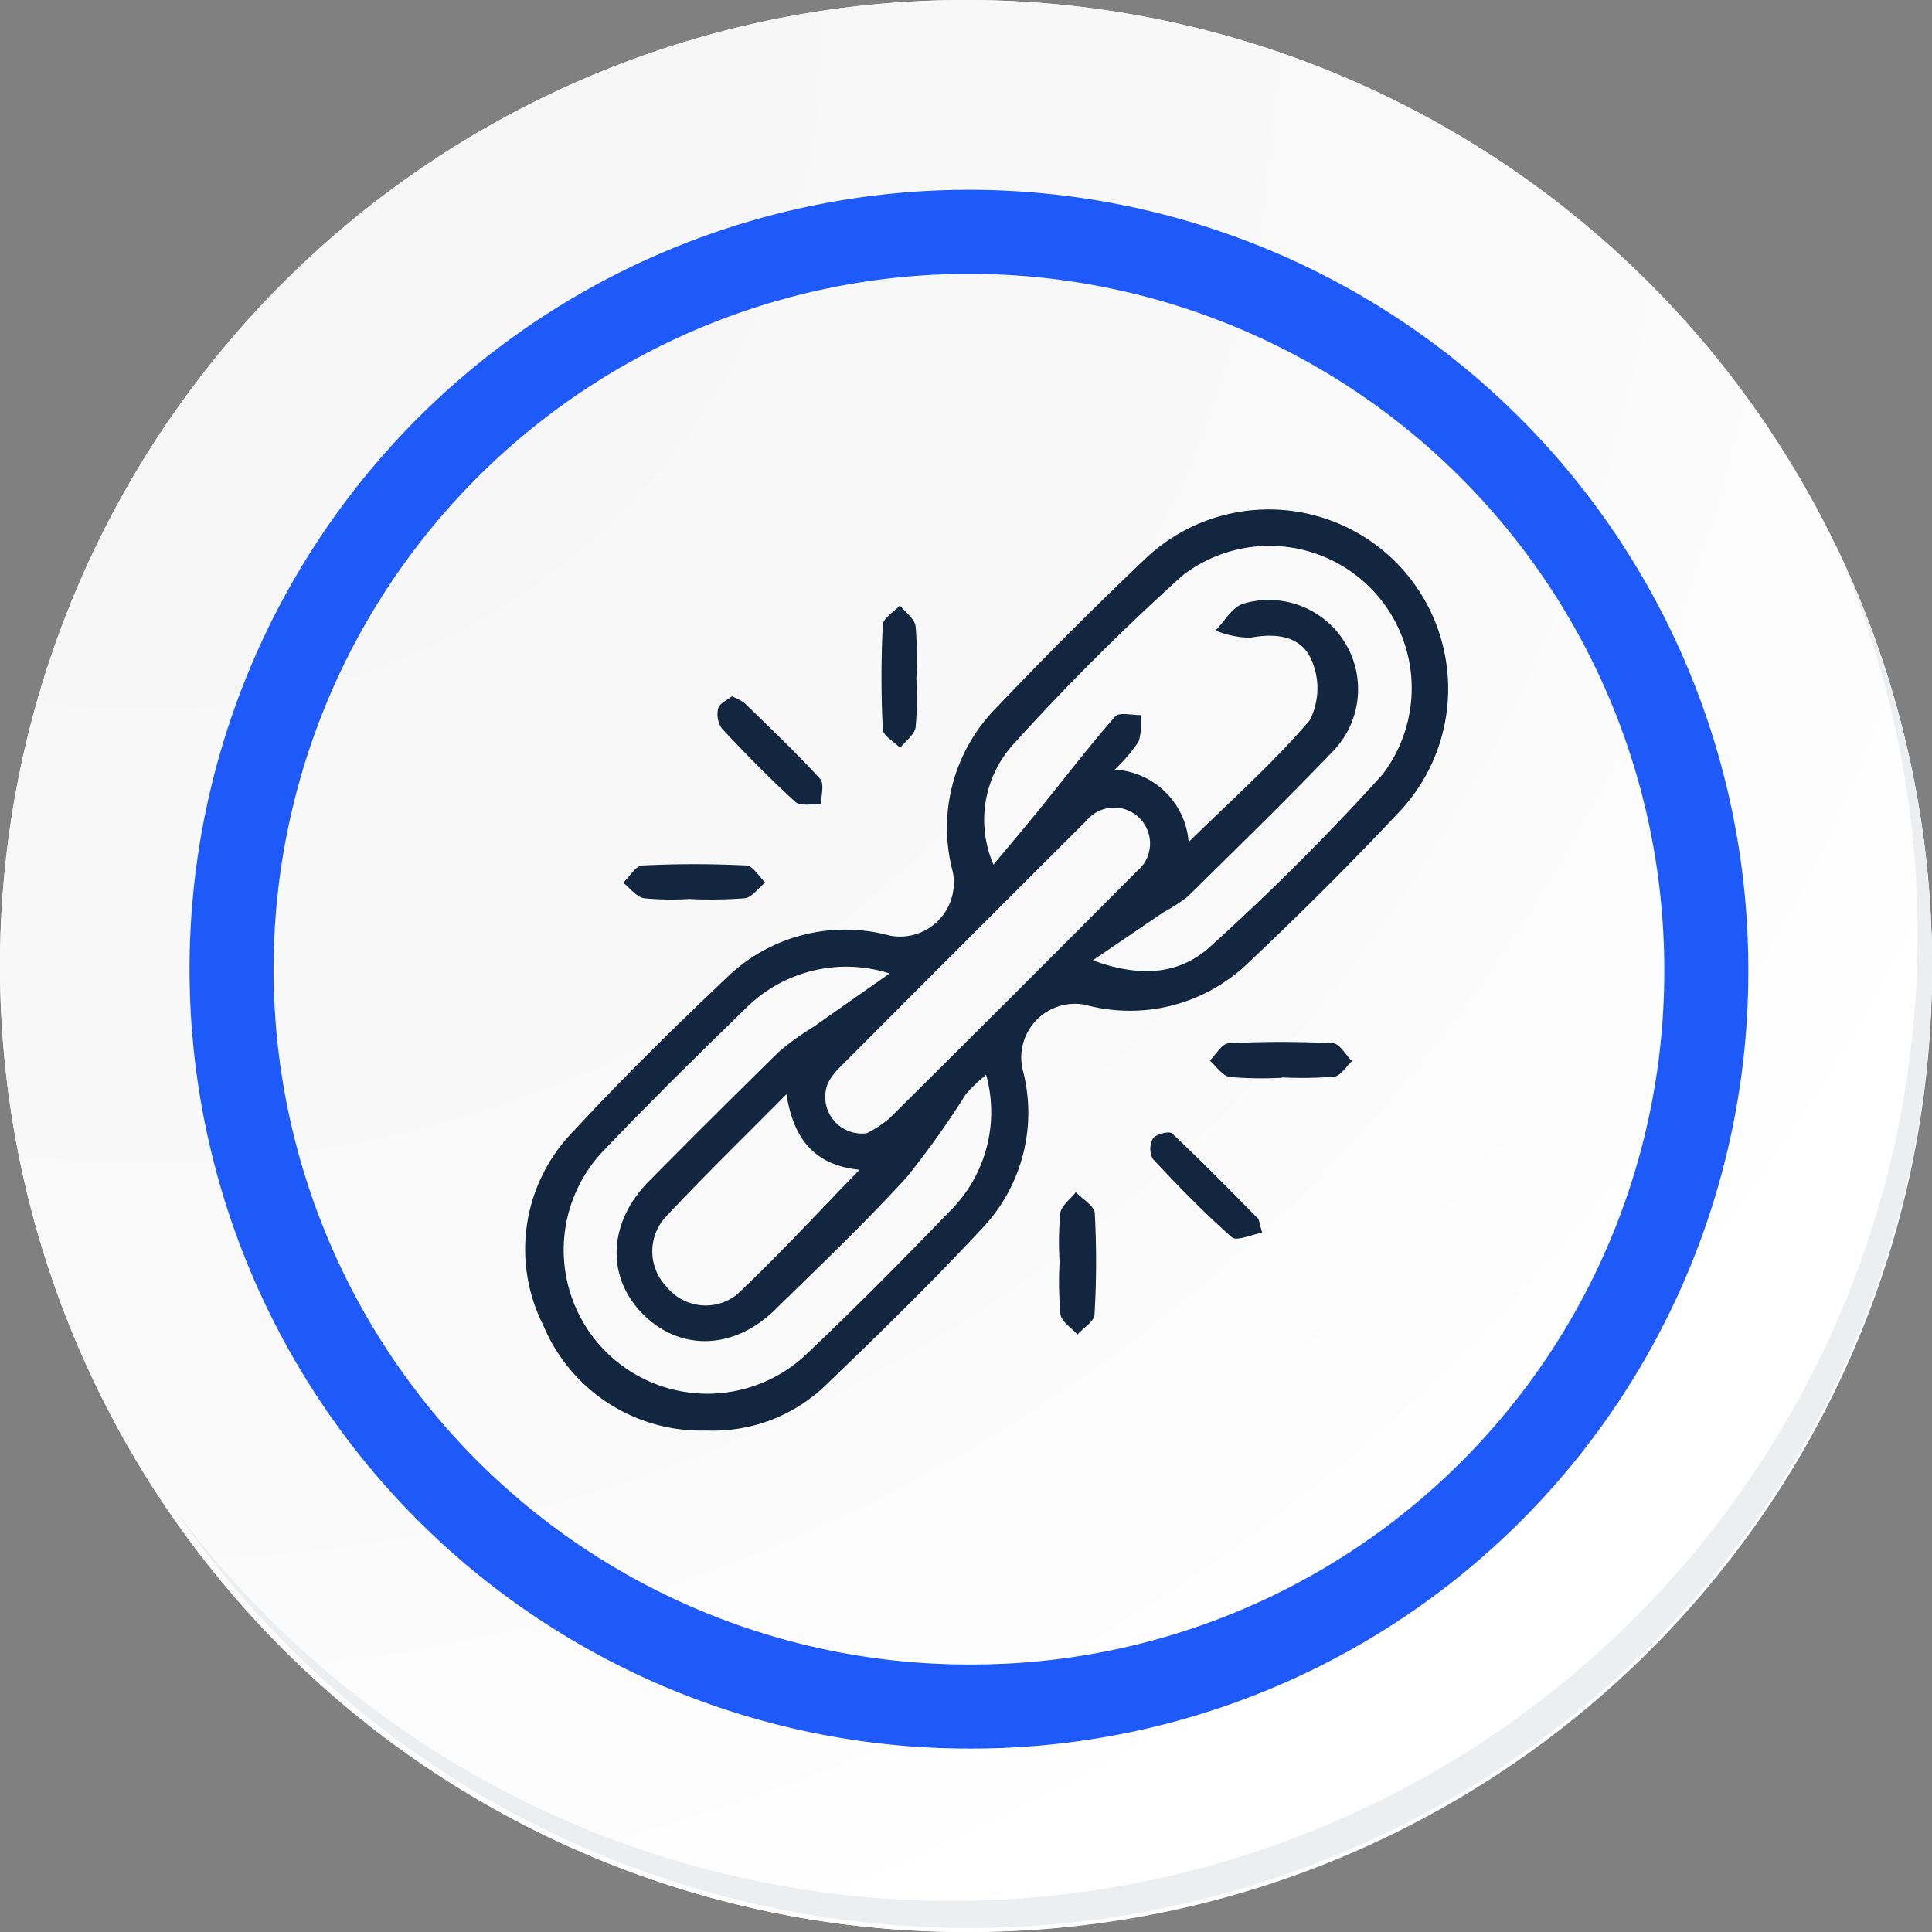 <svg xmlns="http://www.w3.org/2000/svg" xmlns:xlink="http://www.w3.org/1999/xlink" width="91.927" height="91.928" viewBox="0 0 91.927 91.928">
  <rect x="0" y="0" width="91.927" height="91.928" fill="#808080" stroke="none"/>
  <defs>
    <radialGradient id="radial-gradient" cx="0.076" cy="0.019" r="1.465" gradientTransform="translate(0.001)" gradientUnits="objectBoundingBox">
      <stop offset="0" stop-color="#f6f6f7"/>
      <stop offset="0.477" stop-color="#f9f9fa"/>
      <stop offset="0.715" stop-color="#fff"/>
    </radialGradient>
  </defs>
  <g id="Grupo_61713" data-name="Grupo 61713" transform="translate(-217 -741.334)">
    <g id="Grupo_42274" data-name="Grupo 42274" transform="translate(142 768.333)">
      <g id="Grupo_18423" data-name="Grupo 18423" transform="translate(75 -27)">
        <g id="Grupo_18421" data-name="Grupo 18421">
          <g id="Grupo_18420" data-name="Grupo 18420">
            <g id="Grupo_18419" data-name="Grupo 18419">
              <path id="Trazado_40936" data-name="Trazado 40936" d="M286.55,2191.684a45.964,45.964,0,1,1-45.963-45.962A45.963,45.963,0,0,1,286.55,2191.684Z" transform="translate(-194.623 -2145.721)" fill="#fff"/>
            </g>
          </g>
        </g>
        <path id="Trazado_40937" data-name="Trazado 40937" d="M286.23,2191.334a45.963,45.963,0,1,0-45.963,45.965A45.782,45.782,0,0,0,286.23,2191.334Z" transform="translate(-194.303 -2145.372)" fill="url(#radial-gradient)"/>
        <path id="Trazado_40938" data-name="Trazado 40938" d="M272.56,2188.562a35.084,35.084,0,1,0-35.084,35.084A34.953,34.953,0,0,0,272.56,2188.562Z" transform="translate(-191.373 -2142.446)" fill="none" stroke="#1e5af9" stroke-miterlimit="10" stroke-width="4"/>
        <g id="Grupo_18422" data-name="Grupo 18422" transform="translate(8.143 25.805)">
          <path id="Trazado_40939" data-name="Trazado 40939" d="M279.682,2164.488a45.969,45.969,0,0,1-79.137,45.773,45.823,45.823,0,0,0,79.137-45.773Z" transform="translate(-200.545 -2164.488)" fill="#eceef0"/>
        </g>
      </g>
    </g>
    <g id="Grupo_61731" data-name="Grupo 61731" transform="translate(-254.661 -555.327)">
      <path id="Trazado_132006" data-name="Trazado 132006" d="M505.282,1364.727a8.138,8.138,0,0,1-7.768-5,8.019,8.019,0,0,1,1.449-9.258c2.324-2.515,4.775-4.919,7.261-7.277a8.1,8.1,0,0,1,7.787-2.011,2.565,2.565,0,0,0,2.977-3.068,8.107,8.107,0,0,1,2.077-7.772q3.486-3.669,7.16-7.159a8.534,8.534,0,0,1,12.111,12.006c-2.342,2.5-4.774,4.923-7.266,7.273a8.1,8.1,0,0,1-7.789,2.005,2.557,2.557,0,0,0-2.969,3.058,7.983,7.983,0,0,1-1.874,7.535c-2.4,2.583-4.931,5.056-7.476,7.5A7.717,7.717,0,0,1,505.282,1364.727Zm18.375-22.373c2.333.859,4.188.653,5.641-.7a114.349,114.349,0,0,0,8.141-8.137,6.77,6.77,0,0,0-9.5-9.483,111.268,111.268,0,0,0-8.043,8.019,5.355,5.355,0,0,0-.964,5.749c.778-.935,1.5-1.787,2.205-2.655,1.192-1.471,2.342-2.977,3.589-4.4.186-.212.8-.051,1.212-.062a3.31,3.31,0,0,1-.094,1.252,7.706,7.706,0,0,1-1.148,1.344,3.736,3.736,0,0,1,3.521,3.449c2.018-1.987,4.037-3.771,5.764-5.8a3.341,3.341,0,0,0,.1-2.825c-.473-1.172-1.669-1.344-2.932-1.1a4.5,4.5,0,0,1-1.653-.344c.426-.435.777-1.081,1.293-1.267a4.247,4.247,0,0,1,4.331,6.977c-2.264,2.361-4.606,4.646-6.937,6.941a7.729,7.729,0,0,1-1.164.758C525.9,1340.829,524.778,1341.593,523.657,1342.355Zm-5.073,5.45a7.8,7.8,0,0,0-.949.893,42.2,42.2,0,0,1-2.839,3.987c-2,2.185-4.147,4.23-6.262,6.3-1.942,1.9-4.475,1.982-6.244.242-1.8-1.775-1.715-4.376.25-6.364q3.069-3.1,6.186-6.161a12.749,12.749,0,0,1,1.626-1.17c1.106-.777,2.213-1.553,3.638-2.552a6.768,6.768,0,0,0-6.919,1.734c-2.239,2.169-4.457,4.363-6.613,6.615a6.839,6.839,0,0,0,9.614,9.728c2.3-2.177,4.533-4.433,6.732-6.715A6.638,6.638,0,0,0,518.583,1347.8Zm-5.68,2.778a5.441,5.441,0,0,0,1.076-.708q5.909-5.861,11.779-11.761a1.707,1.707,0,1,0-2.4-2.406q-5.893,5.876-11.769,11.771a2.742,2.742,0,0,0-.545.746A1.743,1.743,0,0,0,512.9,1350.582Zm-3.822-1.856c-2.043,2.064-3.9,3.871-5.668,5.754a2.426,2.426,0,0,0-.053,3.388,2.392,2.392,0,0,0,3.359.394c1.984-1.867,3.831-3.88,5.84-5.942C510.478,1352.108,509.431,1350.935,509.082,1348.726Z" fill="#12263f"/>
      <path id="Trazado_132007" data-name="Trazado 132007" d="M578.08,1428.425a15.45,15.45,0,0,1,.033-2.332c.055-.361.482-.665.741-1,.314.333.879.652.9,1a42.411,42.411,0,0,1-.012,4.825c-.019.332-.528.635-.812.952-.282-.319-.755-.61-.809-.963A17.3,17.3,0,0,1,578.08,1428.425Z" transform="translate(-56.003 -71.708)" fill="#12263f"/>
      <path id="Trazado_132008" data-name="Trazado 132008" d="M604.493,1403.871a17.615,17.615,0,0,1-2.484-.037c-.348-.05-.637-.508-.953-.781.3-.288.581-.808.891-.823a49.055,49.055,0,0,1,4.976,0c.313.016.6.553.9.85-.28.258-.537.7-.845.739a19.59,19.59,0,0,1-2.483.036Z" transform="translate(-71.833 -55.929)" fill="#12263f"/>
      <path id="Trazado_132009" data-name="Trazado 132009" d="M552.643,1339.053a15.887,15.887,0,0,1-.036,2.327c-.053.354-.48.652-.738.976-.287-.293-.808-.575-.823-.881-.082-1.654-.083-3.317,0-4.971.016-.321.53-.617.814-.925.261.329.7.634.747.993A18.082,18.082,0,0,1,552.643,1339.053Z" transform="translate(-37.38 -10.111)" fill="#12263f"/>
      <path id="Trazado_132010" data-name="Trazado 132010" d="M526.654,1349.455a2.6,2.6,0,0,1,.6.314c1.217,1.186,2.452,2.358,3.6,3.609.21.229.044.8.051,1.217-.417-.03-.982.1-1.225-.117-1.218-1.107-2.372-2.289-3.5-3.492a1.2,1.2,0,0,1-.174-.967C526.063,1349.793,526.423,1349.643,526.654,1349.455Z" transform="translate(-20.171 -19.66)" fill="#12263f"/>
      <path id="Trazado_132011" data-name="Trazado 132011" d="M514.736,1376.713a13.278,13.278,0,0,1-2.165-.034c-.361-.061-.663-.48-.991-.738.3-.286.591-.8.905-.82,1.65-.082,3.308-.08,4.958,0,.31.016.6.528.893.811-.321.261-.62.7-.969.748a21.189,21.189,0,0,1-2.632.036Z" transform="translate(-10.266 -37.279)" fill="#12263f"/>
      <path id="Trazado_132012" data-name="Trazado 132012" d="M597.308,1420.756c-.521.09-1.214.417-1.443.216-1.322-1.165-2.556-2.435-3.76-3.725a1.025,1.025,0,0,1,.008-.983c.145-.2.774-.357.908-.232,1.394,1.311,2.733,2.681,4.08,4.041C597.165,1420.137,597.164,1420.265,597.308,1420.756Z" transform="translate(-65.59 -65.44)" fill="#12263f"/>
    </g>
  </g>
</svg>
